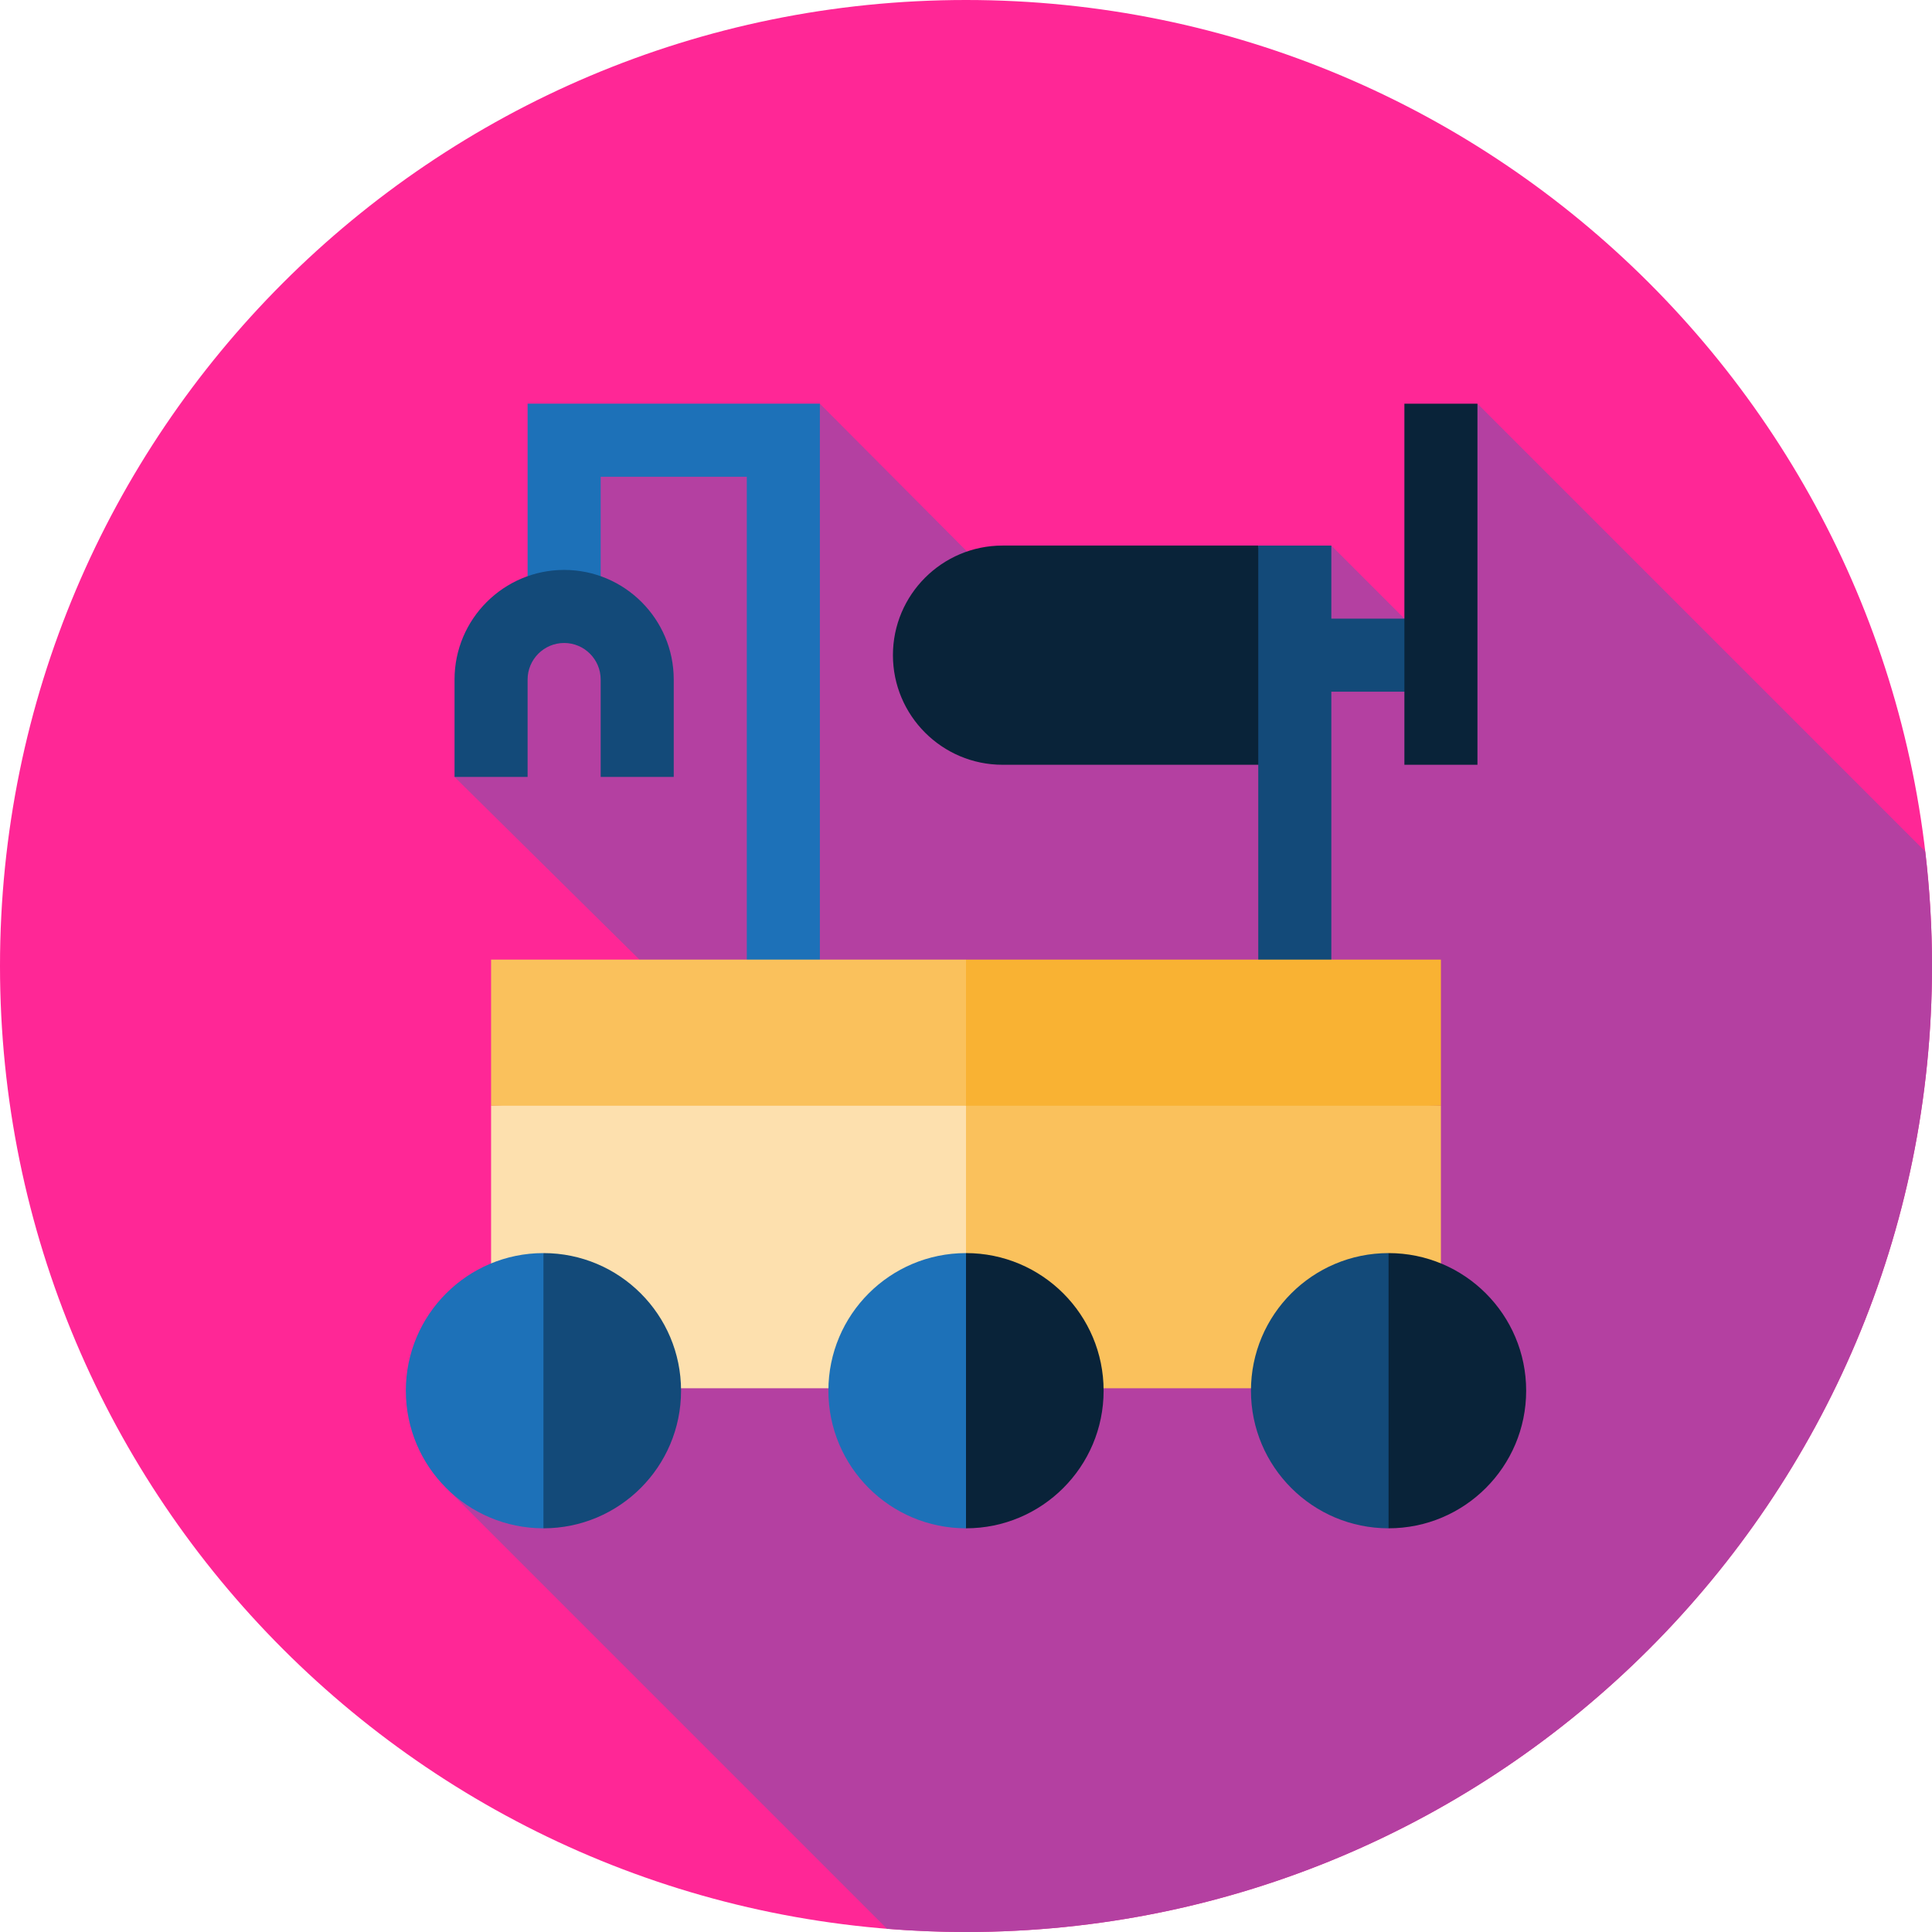 <svg height="512pt" viewBox="0 0 512 512" width="512pt" xmlns="http://www.w3.org/2000/svg"><path d="m512 256c0 141.387-114.613 256-256 256s-256-114.613-256-256 114.613-256 256-256 256 114.613 256 256zm0 0" fill="#ff2796"/><path d="m512 256c0-10.273-.621-20.398-1.801-30.355l-118.656-118.66-19.363 56.961-19.363-19.363-96.543 1.574-39-39.172h-77.453l10.555 46.516-29.918 52.398 49 48.41-50.715 140.516 116.32 116.32c6.906.559 13.887.855 20.938.855 141.387 0 256-114.613 256-256zm0 0" fill="#b440a1"/><path d="m346.359 202.672h-80.676c-16.016 0-29.047-13.031-29.047-29.047s13.027-29.043 29.047-29.043h67.77zm0 0" fill="#092339"/><path d="m217.273 267.215h-19.363v-140.867h-38.727v34.371h-19.363v-53.734h77.453zm0 0" fill="#1d71b8"/><path d="m333.453 144.582h19.363v122.633h-19.363zm0 0" fill="#134a79"/><path d="m381.859 367.902v-74.871l-125.859-6.453-16.418 43.891 16.418 37.434zm0 0" fill="#fac15c"/><path d="m256 367.902v-81.324l-125.859 6.453v74.871zm0 0" fill="#fde0ae"/><path d="m381.859 254.305v38.727h-125.859l-16.418-19.363 16.418-19.363zm0 0" fill="#f9b233"/><path d="m130.141 254.305h125.859v38.727h-125.859zm0 0" fill="#fac15c"/><path d="m219.531 368.547c0 20.141 16.328 36.469 36.469 36.469l16.207-36.469-16.207-36.465c-20.141 0-36.469 16.324-36.469 36.465zm0 0" fill="#1d71b8"/><path d="m256 332.082v72.934c20.141 0 36.469-16.328 36.469-36.469s-16.328-36.465-36.469-36.465zm0 0" fill="#092339"/><path d="m331.516 368.547c0 20.141 16.328 36.469 36.469 36.469l16.207-36.469-16.207-36.465c-20.141 0-36.469 16.324-36.469 36.465zm0 0" fill="#134a79"/><path d="m367.984 332.082v72.934c20.137 0 36.465-16.328 36.465-36.469s-16.328-36.465-36.465-36.465zm0 0" fill="#092339"/><path d="m107.551 368.547c0 20.141 16.328 36.469 36.465 36.469l16.211-36.469-16.211-36.465c-20.137 0-36.465 16.324-36.465 36.465zm0 0" fill="#1d71b8"/><g fill="#134a79"><path d="m144.016 332.082v72.934c20.141 0 36.469-16.328 36.469-36.469s-16.328-36.465-36.469-36.465zm0 0"/><path d="m178.547 205.898h-19.363v-25.816c0-5.34-4.34-9.684-9.68-9.684s-9.684 4.344-9.684 9.684v25.816h-19.363v-25.816c0-16.016 13.031-29.047 29.047-29.047s29.043 13.031 29.043 29.047zm0 0"/><path d="m343.133 163.945h38.727v19.363h-38.727zm0 0"/></g><path d="m372.18 106.984h19.359v95.688h-19.359zm0 0" fill="#092339"/></svg>